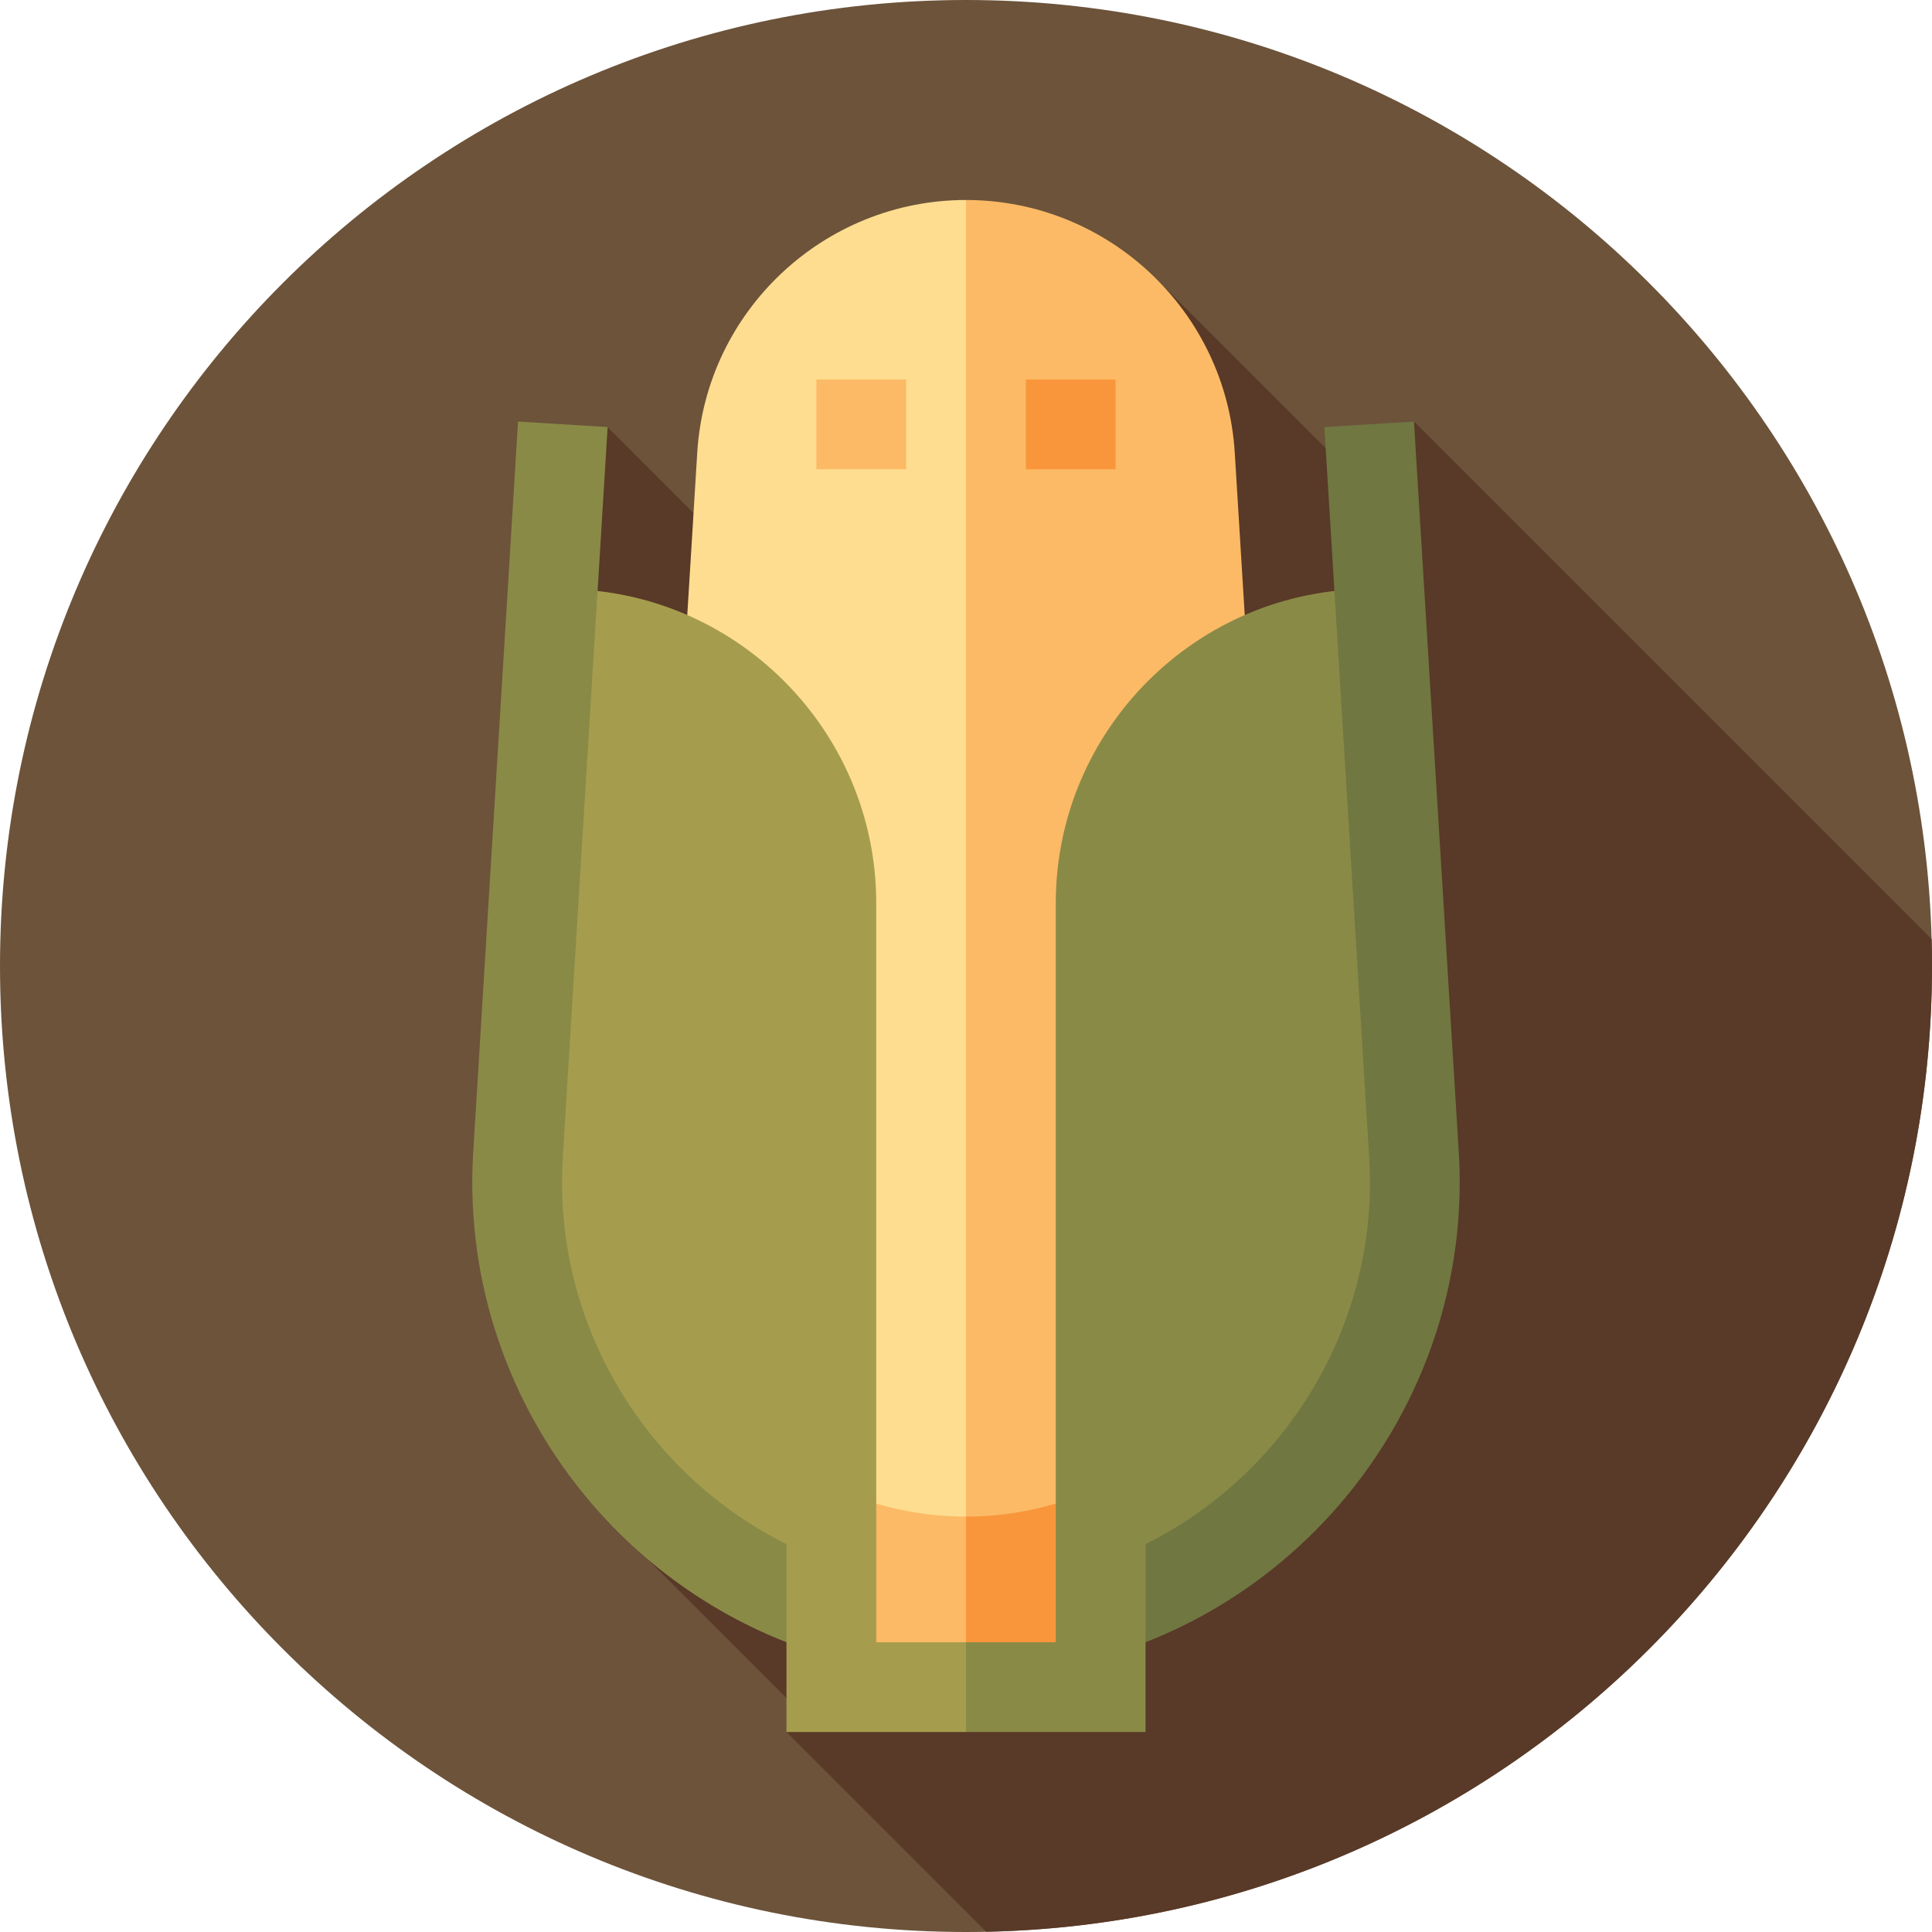 <svg height="512pt" viewBox="0 0 512 512" width="512pt" xmlns="http://www.w3.org/2000/svg"><path d="m512 256c0 141.387-114.613 256-256 256s-256-114.613-256-256 114.613-256 256-256 256 114.613 256 256zm0 0" fill="#6c533a"/><path d="m359.496 126.961-53.215-53.215-38.891 38.891 53.215 53.215-53.469 53.473-106.121-106.121-23.57 23.574 106.117 106.121-78.785 78.785 40.332 40.332-42.332 42.332 50.168 50.168-4.5 4.5 52.914 52.914c138.91-2.852 250.641-116.336 250.641-255.93 0-2.383-.039-4.758-.102-7.125l-137.156-137.156zm0 0" fill="#593927"/><path d="m250.449 378.117h30.133v65.023h-30.133zm0 0" fill="#f9963b"/><path d="m225.867 378.117h30.133v65.023h-30.133zm0 0" fill="#fcba66"/><path d="m327.223 119.941 3.387 55.152-46.855 222.07c-8.898 3.148-18.238 4.742-27.754 4.742l-39.648-174.453 39.648-174.453c37.633 0 68.918 29.402 71.223 66.941zm0 0" fill="#fcba66"/><path d="m256 53v348.906c-9.516 0-18.855-1.594-27.762-4.742l-46.848-222.07 3.387-55.152c2.305-37.539 33.59-66.941 71.223-66.941zm0 0" fill="#fedd90"/><path d="m216.352 100.578h23.789v23.789h-23.789zm0 0" fill="#fcba66"/><path d="m271.859 100.578h23.789v23.789h-23.789zm0 0" fill="#f9963b"/><path d="m279.789 435.211v-195.863c0-45.91 37.352-83.262 83.262-83.262h2.875l6.641 192.297-68.988 86.828v23.789h-47.578l-7.93-11.895 7.93-11.895zm0 0" fill="#8a8a47"/><path d="m232.211 435.211v-195.863c0-45.91-37.352-83.262-83.262-83.262h-2.875l-6.641 192.297 68.988 86.828v23.789h47.578v-23.789zm0 0" fill="#a59d4d"/><path d="m208.422 409.211c-35.621-17.762-59.473-54.645-59.473-95.875 0-2.16.07-4.387.203-6.613l11.875-193.547-23.742-1.457-11.875 193.551c-.168 2.707-.25 5.422-.25 8.066 0 54.367 33.938 102.555 83.262 121.875zm0 0" fill="#8a8a47"/><path d="m386.59 305.27-11.875-193.551-23.746 1.457 11.875 193.551c.137 2.223.207 4.449.207 6.613 0 41.23-23.855 78.109-59.473 95.875v26c49.324-19.324 83.262-67.508 83.262-121.875 0-2.648-.082-5.363-.25-8.07zm0 0" fill="#707741"/></svg>